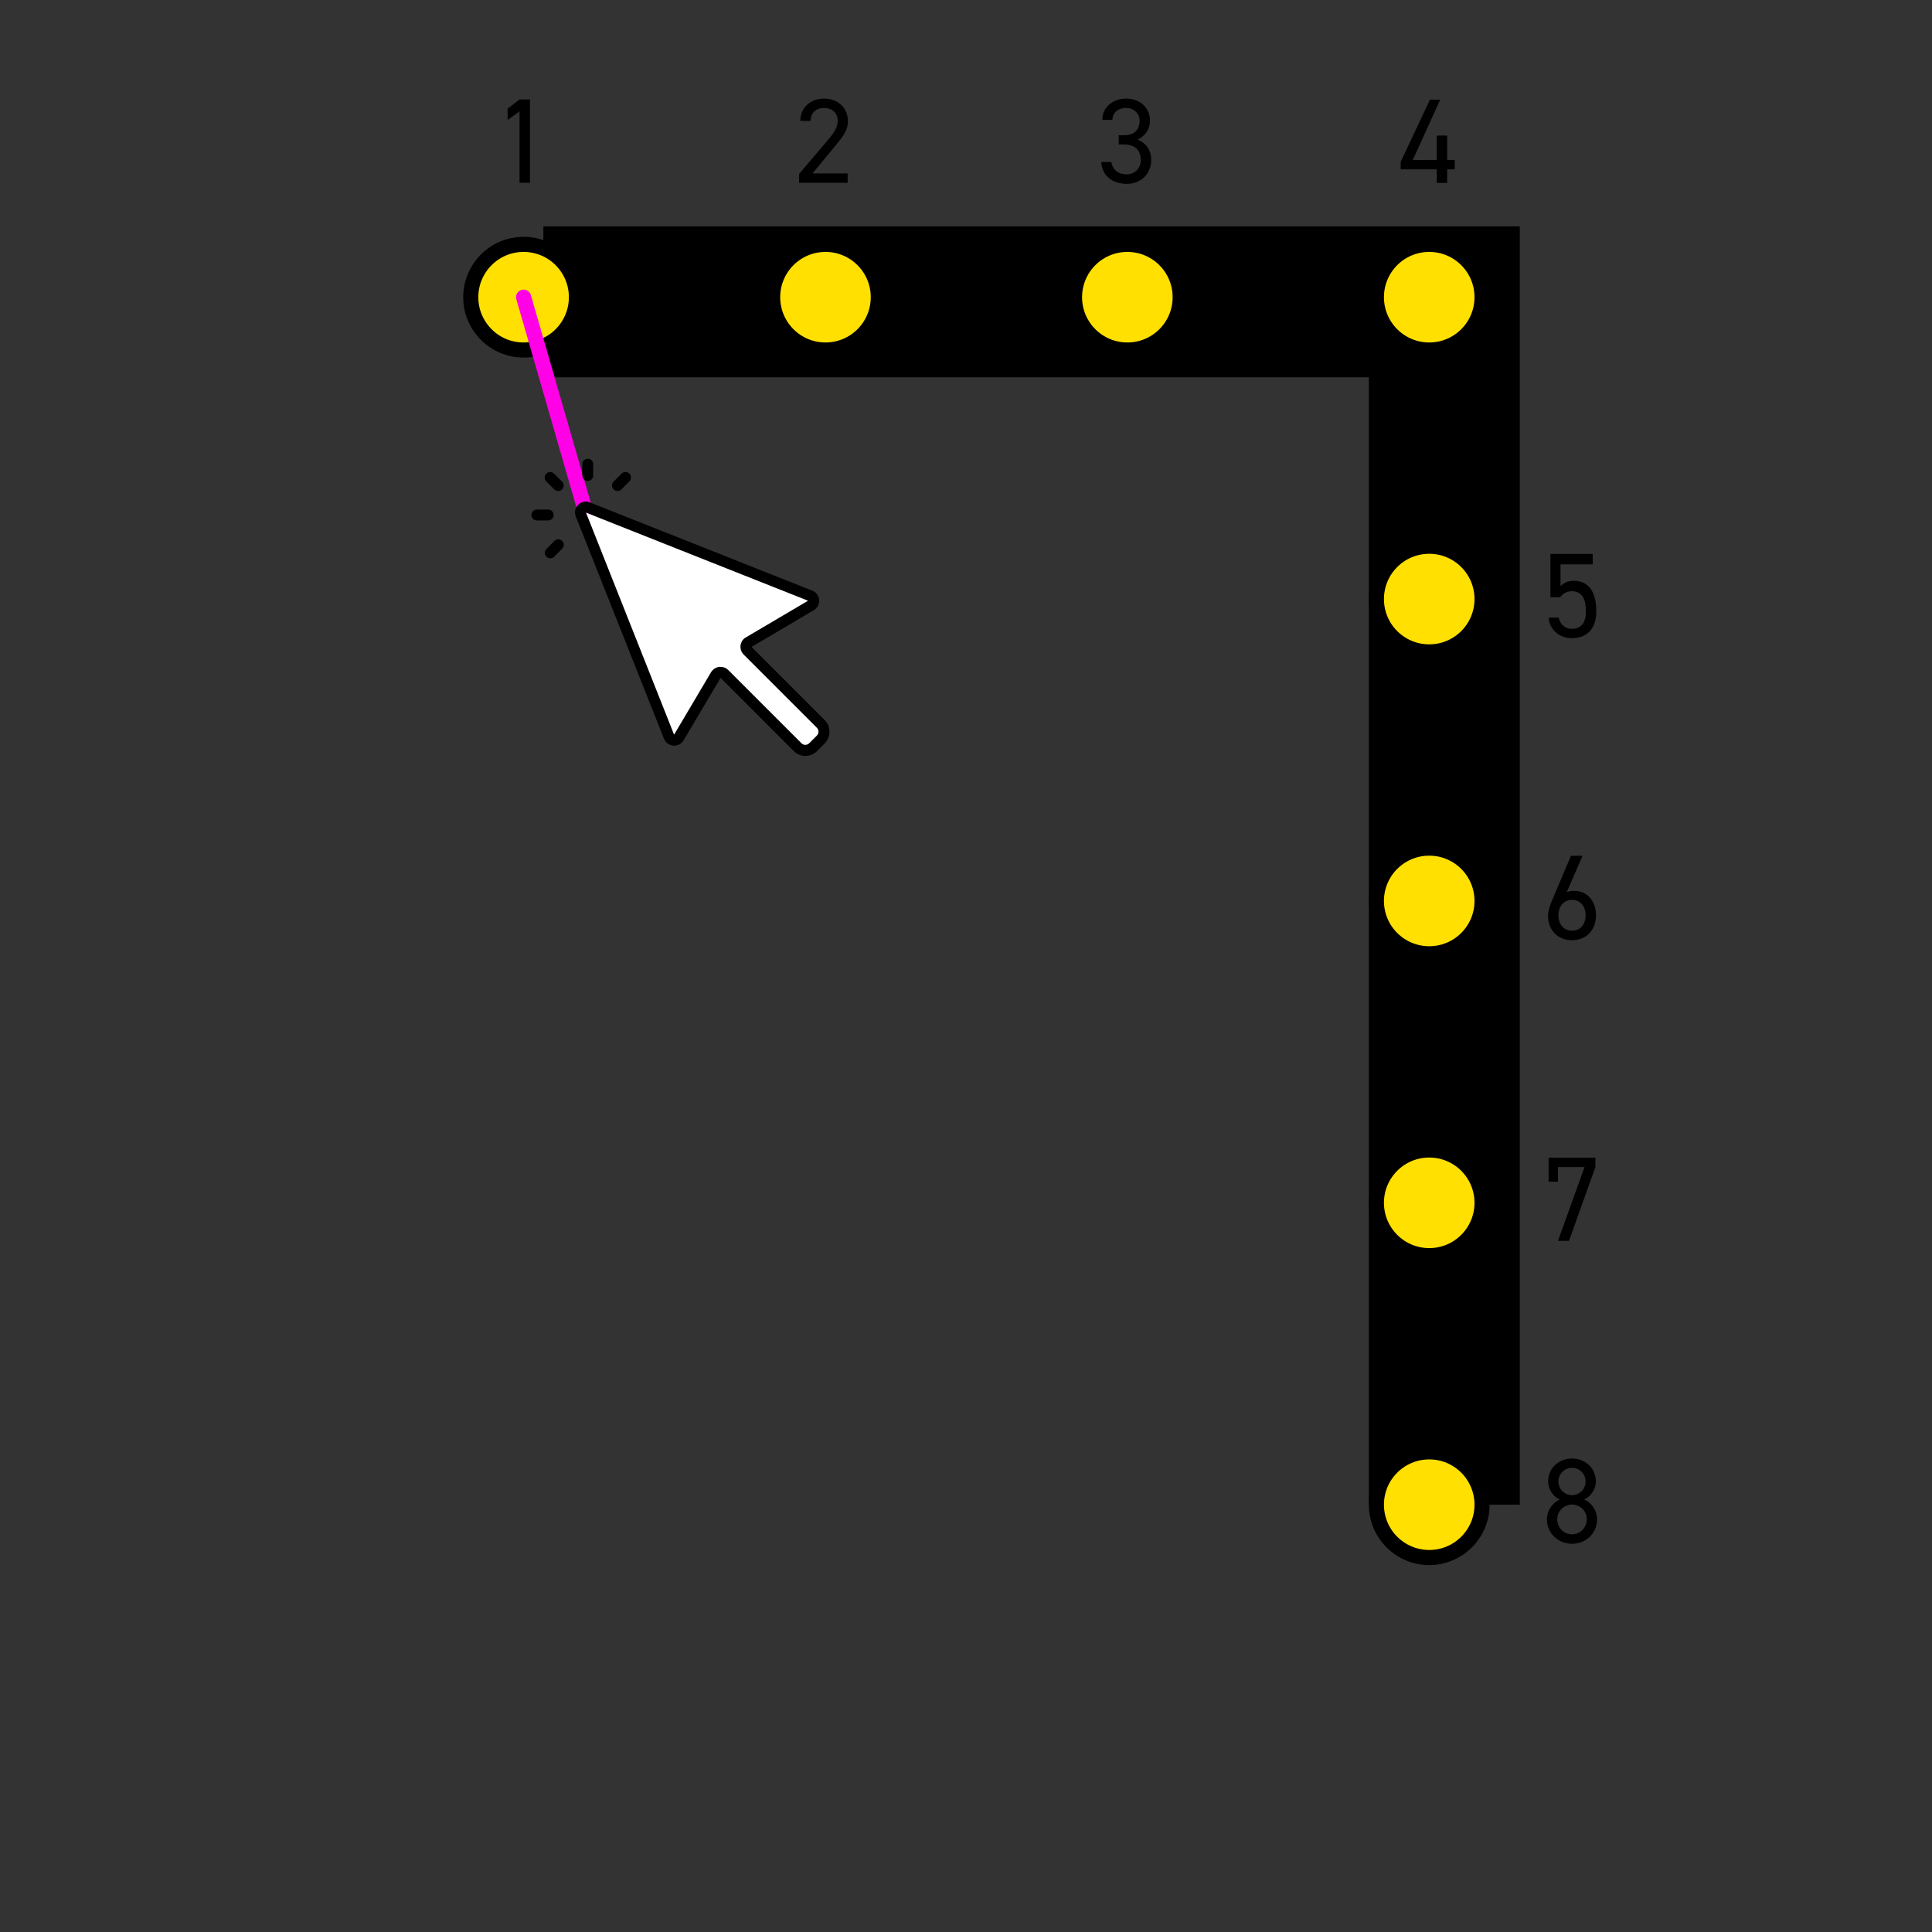 <svg height="256" viewBox="0 0 128 128" width="256" xmlns="http://www.w3.org/2000/svg"><rect x="0" y="0" width="128" height="128" fill="#333333" stroke="none"/><g stroke="#000" stroke-miterlimit="10"><path d="m36 20h59.69v79.69" fill="none" stroke-width="10"/><circle cx="34.69" cy="19.69" fill="#ffe000" r="3.5"/><circle cx="54.69" cy="19.69" fill="#ffe000" r="3.5"/><circle cx="74.69" cy="19.69" fill="#ffe000" r="3.5"/><circle cx="94.69" cy="19.69" fill="#ffe000" r="3.5"/><circle cx="94.69" cy="39.69" fill="#ffe000" r="3.5"/><circle cx="94.69" cy="59.69" fill="#ffe000" r="3.5"/><circle cx="94.69" cy="79.69" fill="#ffe000" r="3.5"/><circle cx="94.69" cy="99.69" fill="#ffe000" r="3.5"/></g><path d="m35.11 12.11h-.69v-4.73l-.79.57v-.75l.79-.61h.69z"/><path d="m56.18 12.11h-3.24v-.58l1.94-2.29c.38-.44.62-.82.62-1.23 0-.58-.44-.86-.9-.86-.5 0-.89.3-.9.86h-.68c0-.91.72-1.48 1.58-1.48s1.58.57 1.58 1.51c0 .66-.48 1.18-.83 1.61l-1.52 1.84h2.33v.62z"/><path d="m74.12 8.96h.34c.73 0 1.04-.38 1.04-.98 0-.43-.35-.83-.9-.83s-.89.34-.9.79h-.67c0-.87.75-1.41 1.58-1.41.92 0 1.58.62 1.58 1.46 0 .57-.32 1.02-.82 1.26.54.22.9.66.9 1.36 0 .85-.63 1.57-1.61 1.57-1.06 0-1.65-.62-1.7-1.45h.67c.07.45.38.82 1.03.82.52 0 .92-.4.92-.93 0-.66-.38-1.05-1.12-1.05h-.34v-.62z"/><path d="m95.42 6.6-1.82 4h1.59v-1.62h.69v1.62h.5v.62h-.5v.9h-.69v-.9h-2.39v-.5l1.94-4.12z"/><path d="m103.35 39.57h-.63v-2.87h2.8v.69h-2.13v1.45c.18-.2.46-.36.88-.36 1.02 0 1.49.78 1.49 2.02 0 1.09-.56 1.78-1.62 1.78-.86 0-1.49-.6-1.54-1.36h.67c.1.46.42.74.87.74.57 0 .93-.33.93-1.16s-.27-1.33-.93-1.33c-.38 0-.63.19-.78.41z"/><path d="m103.77 59.13c.14-.09.37-.11.52-.11.88 0 1.45.7 1.45 1.62 0 .98-.65 1.65-1.59 1.65s-1.59-.66-1.59-1.62c0-.38.2-.87.38-1.28l1.14-2.69h.77l-1.06 2.43zm.38 2.53c.54 0 .9-.4.9-1.02s-.37-1.02-.9-1.02-.9.41-.9 1.02.36 1.02.9 1.02z"/><path d="m102.6 78.29v-1.59h3.1v.62l-1.75 4.89h-.73l1.76-4.89h-1.76v.97z"/><path d="m103.33 99.35c-.44-.22-.76-.68-.76-1.2 0-.92.75-1.52 1.58-1.52s1.58.6 1.58 1.52c0 .52-.33.98-.77 1.2.45.18.85.69.85 1.31 0 .98-.8 1.62-1.66 1.62s-1.66-.64-1.66-1.62c0-.62.41-1.13.84-1.31zm.82 2.3c.54 0 .98-.45.98-.99 0-.61-.51-.98-.98-.98s-.98.38-.98.98c0 .54.42.99.98.99zm0-2.59c.5 0 .9-.41.9-.91s-.4-.9-.9-.9-.9.4-.9.9.4.91.9.91z"/><path d="m34.69 19.69 4.12 14.27" fill="none" stroke="#ff00e7" stroke-linecap="round" stroke-miterlimit="10"/><path d="m38.94 30.39c-.2 0-.36.16-.36.36v.75c0 .2.16.36.36.36s.36-.16.36-.36v-.75c0-.2-.16-.36-.36-.36zm-2.49.88c-.09 0-.19.04-.26.11-.14.14-.14.37 0 .51l.53.53c.07.07.16.11.26.11s.19-.04.26-.11c.14-.14.14-.37 0-.51l-.53-.53c-.07-.07-.16-.11-.26-.11zm4.99 0c-.09 0-.19.04-.26.11l-.53.53c-.14.14-.14.37 0 .51.07.07.16.11.26.11s.19-.04.26-.11l.53-.53c.14-.14.14-.37 0-.51-.07-.07-.16-.11-.26-.11zm-2.56 1.96c-.21-.02-.42.06-.57.21-.21.21-.27.51-.16.78l5.84 14.72c.1.26.34.43.62.46.28.02.54-.11.68-.35l2.45-4.14 4.85 4.85c.21.21.48.32.77.32s.57-.11.77-.32l.51-.51c.42-.43.42-1.12 0-1.54l-4.85-4.85 4.12-2.43c.24-.14.38-.4.36-.68s-.2-.52-.46-.62l-14.72-5.84c-.07-.03-.14-.04-.21-.05zm-3.31.53c-.2 0-.36.16-.36.36s.16.36.36.36h.75c.2 0 .36-.16.36-.36s-.16-.36-.36-.36zm3.25.2 14.72 5.84-4.12 2.43c-.2.11-.32.31-.35.53s.05.45.21.61l4.85 4.85c.14.14.14.37 0 .51l-.51.51c-.14.14-.38.14-.51 0l-4.85-4.85c-.14-.14-.32-.21-.51-.21-.03 0-.06 0-.09 0-.22.03-.42.16-.54.35l-2.45 4.14-5.84-14.72zm-1.83 1.77c-.09 0-.19.04-.26.11l-.53.53c-.14.14-.14.37 0 .51.07.07.16.11.26.11s.19-.04.26-.11l.53-.53c.14-.14.14-.37 0-.51-.07-.07-.16-.11-.26-.11z"/><path d="m38.81 33.96 14.72 5.84-4.12 2.43c-.2.11-.32.31-.35.53s.05.45.21.61l4.85 4.85c.14.14.14.37 0 .51l-.51.51c-.14.14-.38.14-.51 0l-4.85-4.85c-.14-.14-.32-.21-.51-.21-.03 0-.06 0-.09 0-.22.03-.42.16-.54.35l-2.45 4.14-5.84-14.72z" fill="#fff"/></svg>